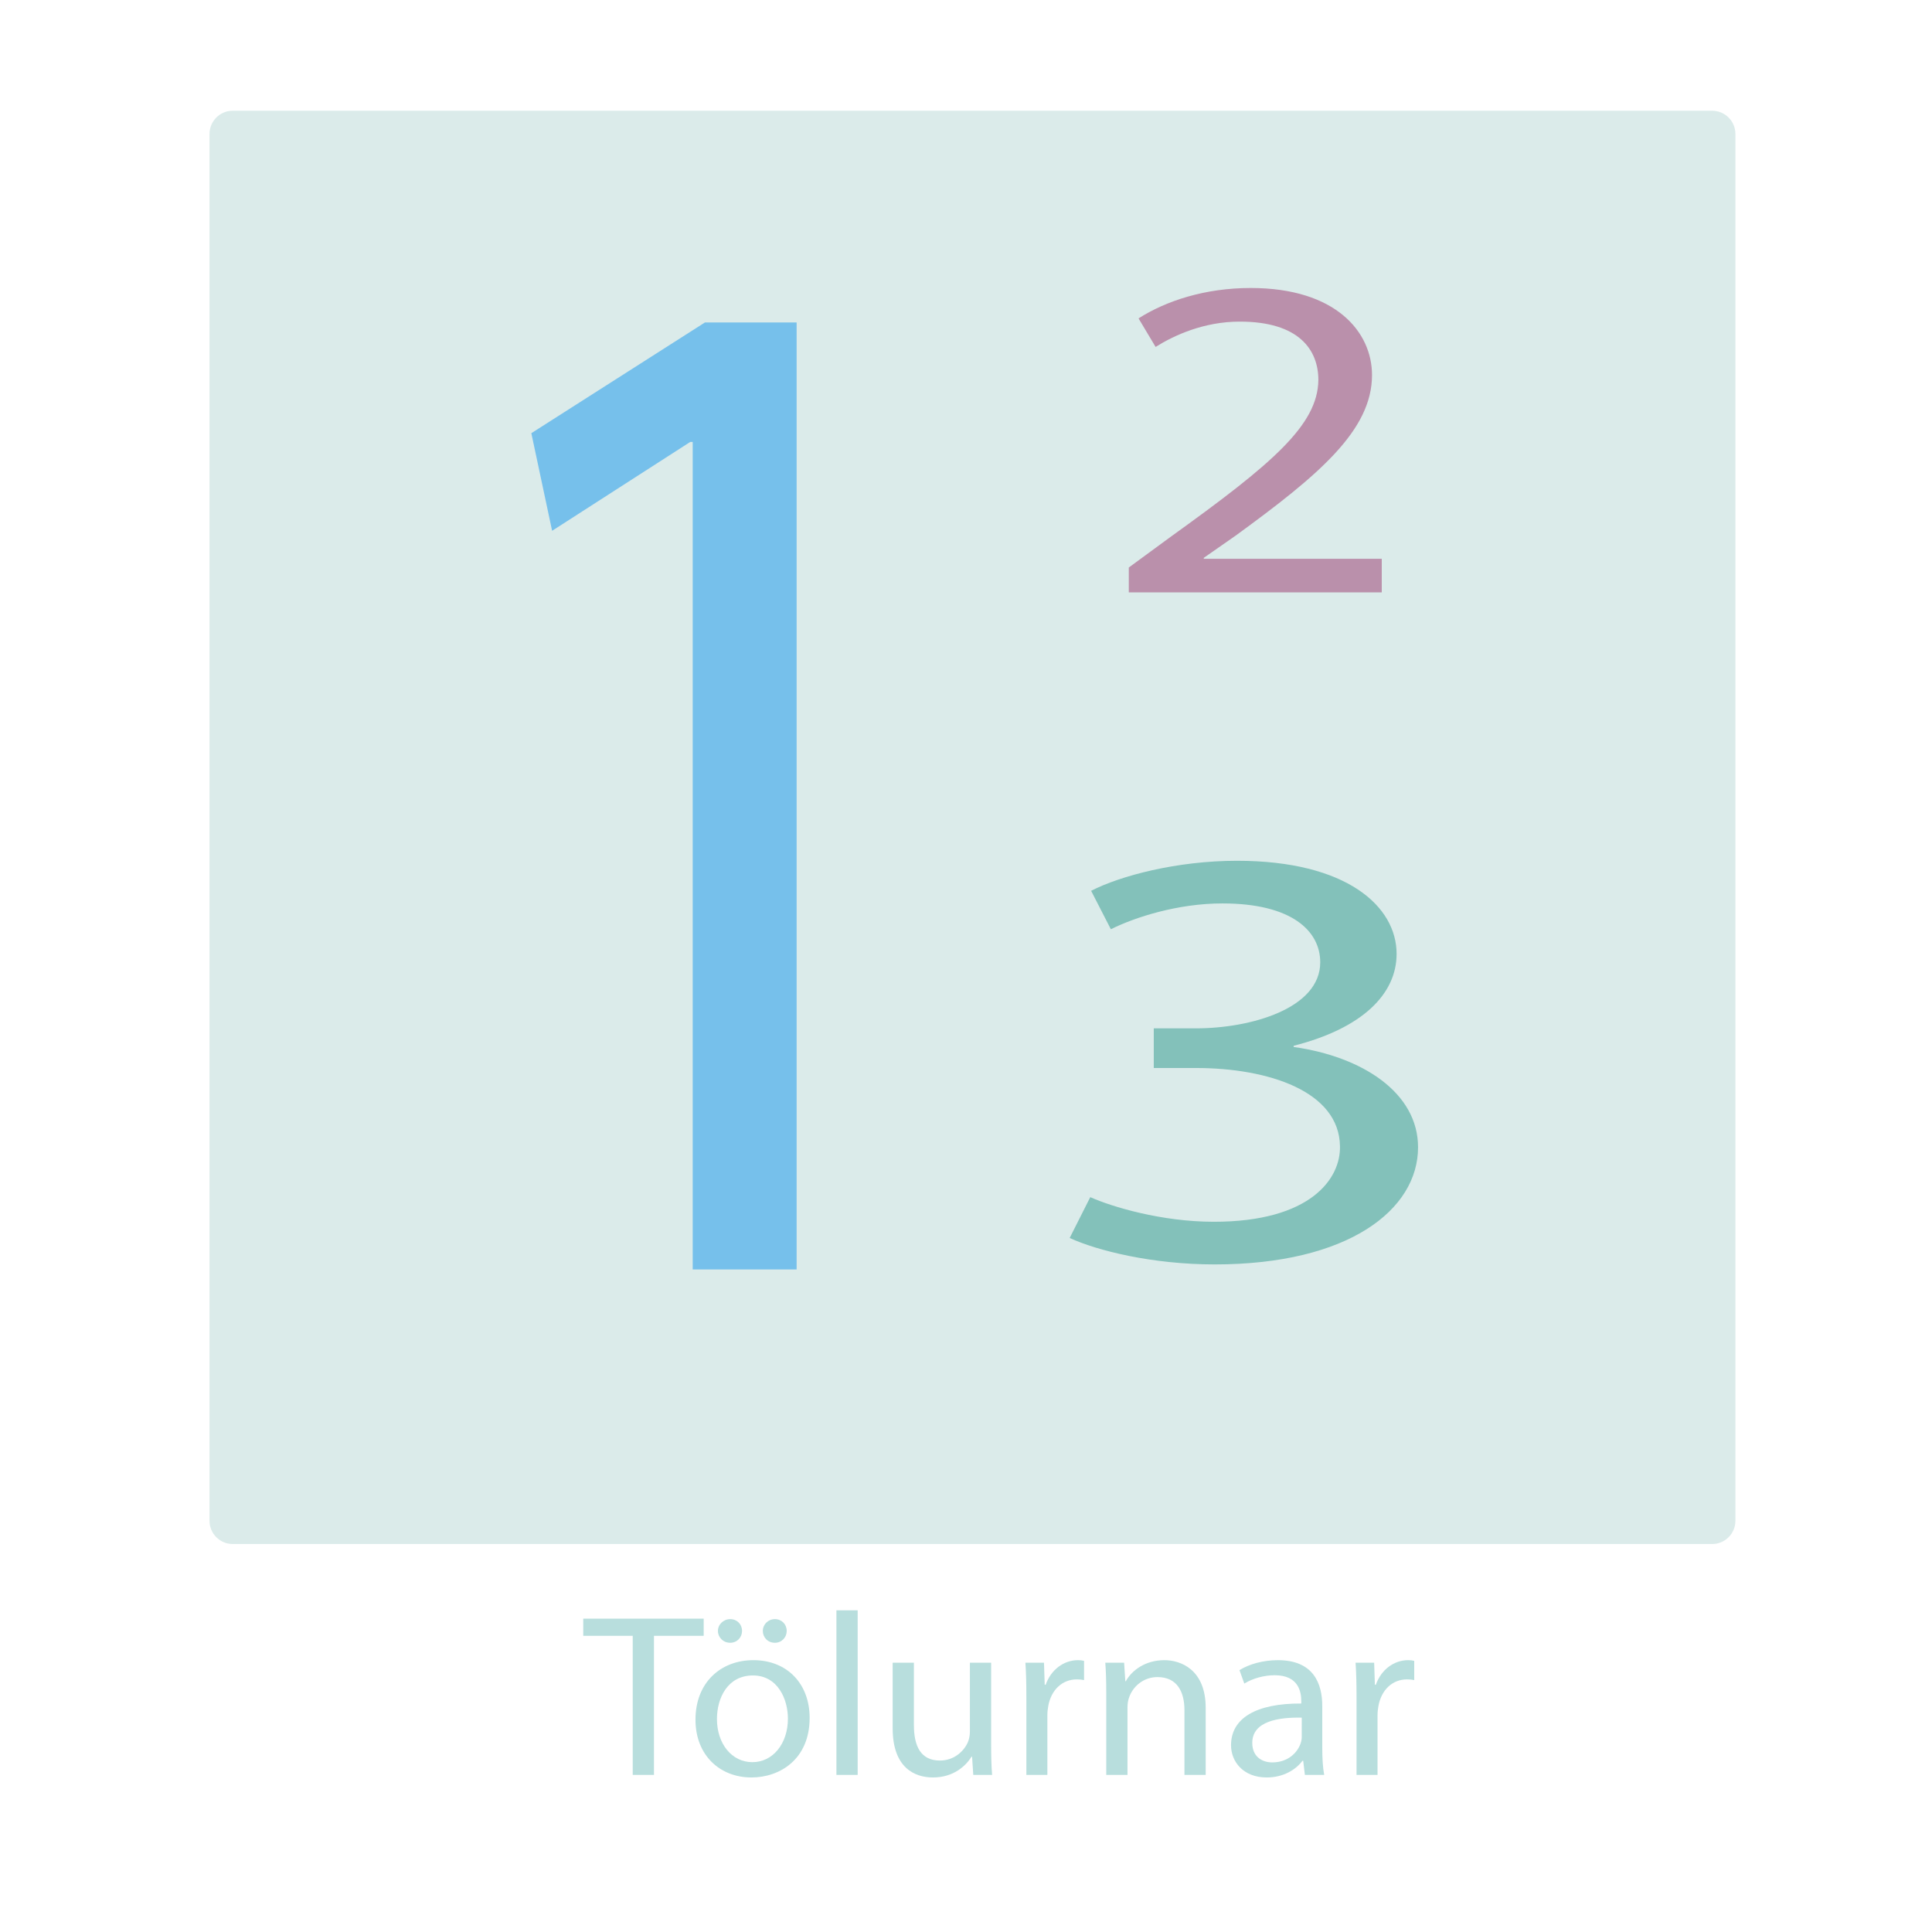 <?xml version="1.0" encoding="utf-8"?>
<!-- Generator: Adobe Illustrator 27.7.0, SVG Export Plug-In . SVG Version: 6.00 Build 0)  -->
<svg version="1.1" id="Layer_1" xmlns="http://www.w3.org/2000/svg" xmlns:xlink="http://www.w3.org/1999/xlink" x="0px" y="0px"
	 width="1000px" height="1000px" viewBox="0 0 1000 1000" enable-background="new 0 0 1000 1000" xml:space="preserve">
<g opacity="0.65">
	<path fill="#C7E1DF" d="M886.24,799.183h-765.8c-6.6,0-12-5.4-12-12V69.312c0-6.6,5.4-12,12-12h765.8c6.6,0,12,5.4,12,12v717.871
		C898.24,793.783,892.84,799.183,886.24,799.183z"/>
</g>
<g>
	<path fill="#B8DEDD" d="M327.498,846.696h-25.609v-8.88h62.337v8.88h-25.734v71.997h-10.993V846.696z"/>
	<path fill="#B8DEDD" d="M419.067,889.175c0,21.479-15.49,30.839-30.106,30.839c-16.365,0-28.982-11.52-28.982-29.879
		c0-19.439,13.242-30.839,29.982-30.839C407.324,859.296,419.067,871.415,419.067,889.175z M371.096,889.774
		c0,12.72,7.621,22.319,18.364,22.319c10.494,0,18.364-9.479,18.364-22.56c0-9.839-5.122-22.318-18.114-22.318
		S371.096,878.735,371.096,889.774z M371.596,844.177c0-3.36,2.873-6.12,6.371-6.12c3.498,0,6.121,2.64,6.121,6.12
		c0,3.239-2.499,6.119-6.121,6.119C374.219,850.296,371.596,847.416,371.596,844.177z M394.832,844.177
		c0-3.36,2.749-6.12,6.247-6.12c3.498,0,6.121,2.64,6.121,6.12c0,3.239-2.499,6.119-6.121,6.119
		C397.33,850.296,394.832,847.416,394.832,844.177z"/>
	<path fill="#B8DEDD" d="M432.933,833.497h10.993v85.196h-10.993V833.497z"/>
	<path fill="#B8DEDD" d="M513.008,902.854c0,5.999,0.125,11.279,0.5,15.839h-9.744l-0.624-9.479h-0.25
		c-2.873,4.68-9.244,10.8-19.988,10.8c-9.494,0-20.862-5.04-20.862-25.439v-33.958h10.993v32.158
		c0,11.039,3.498,18.479,13.492,18.479c7.371,0,12.493-4.92,14.491-9.6c0.625-1.561,0.999-3.48,0.999-5.4v-35.638h10.993V902.854z"
		/>
	<path fill="#B8DEDD" d="M531.247,878.735c0-6.84-0.125-12.72-0.499-18.119h9.619l0.374,11.399h0.5
		c2.748-7.8,9.369-12.72,16.74-12.72c1.249,0,2.123,0.12,3.123,0.359v9.96c-1.125-0.24-2.249-0.36-3.748-0.36
		c-7.745,0-13.242,5.641-14.741,13.56c-0.25,1.44-0.499,3.12-0.499,4.92v30.959h-10.869V878.735z"/>
	<path fill="#B8DEDD" d="M572.596,876.335c0-6-0.125-10.92-0.499-15.719h9.744l0.624,9.6h0.25c2.998-5.521,9.994-10.92,19.987-10.92
		c8.37,0,21.362,4.8,21.362,24.719v34.679h-10.993v-33.479c0-9.359-3.623-17.159-13.991-17.159c-7.246,0-12.867,4.92-14.741,10.799
		c-0.5,1.32-0.75,3.12-0.75,4.92v34.919h-10.993V876.335z"/>
	<path fill="#B8DEDD" d="M675.407,918.693l-0.874-7.319h-0.375c-3.373,4.56-9.869,8.64-18.488,8.64
		c-12.243,0-18.489-8.28-18.489-16.68c0-14.039,12.992-21.719,36.354-21.599v-1.2c0-4.8-1.375-13.439-13.742-13.439
		c-5.621,0-11.493,1.68-15.74,4.319l-2.498-6.959c4.996-3.12,12.242-5.16,19.862-5.16c18.489,0,22.986,12.119,22.986,23.759v21.72
		c0,5.039,0.25,9.959,0.999,13.919H675.407z M673.783,889.055c-11.992-0.24-25.609,1.8-25.609,13.079
		c0,6.84,4.747,10.08,10.369,10.08c7.87,0,12.867-4.8,14.616-9.72c0.375-1.08,0.624-2.28,0.624-3.36V889.055z"/>
	<path fill="#B8DEDD" d="M702.141,878.735c0-6.84-0.125-12.72-0.499-18.119h9.619l0.374,11.399h0.5
		c2.748-7.8,9.369-12.72,16.74-12.72c1.249,0,2.123,0.12,3.123,0.359v9.96c-1.125-0.24-2.249-0.36-3.748-0.36
		c-7.745,0-13.242,5.641-14.741,13.56c-0.25,1.44-0.5,3.12-0.5,4.92v30.959h-10.868V878.735z"/>
</g>
<g>
	<path fill="#76C0EB" d="M358.544,228.741h-1.266l-71.504,45.999l-10.757-50.523l89.854-57.309h47.458v490.148h-53.786
		L358.544,228.741L358.544,228.741z"/>
</g>
<g>
	<g>
		<path fill="#BA90AB" d="M584.261,306.618v-12.871l21.771-15.97c52.376-37.661,76.04-57.683,76.355-81.042
			c0-15.731-10.097-30.271-40.702-30.271c-18.615,0-34.076,7.151-43.542,13.11l-8.834-14.778
			c14.198-9.058,34.392-15.731,58.056-15.731c44.173,0,62.789,22.882,62.789,45.049c0,28.603-27.451,51.724-70.677,83.187
			l-16.407,11.441v0.477h92.132v17.4H584.261z"/>
	</g>
	<g>
		<path fill="#83C1BA" d="M564.323,619.64c11.104,4.974,36.863,12.746,63.955,12.746c50.188,0,65.732-22.384,65.288-39.173
			c-0.443-28.292-36.863-40.417-74.614-40.417h-21.763v-20.519h21.763c28.425,0,64.399-10.26,64.399-34.199
			c0-16.167-14.656-30.468-50.632-30.468c-23.095,0-45.302,7.15-57.737,13.369l-10.216-19.897
			c15.101-7.772,44.414-15.545,75.504-15.545c56.85,0,82.609,23.628,82.609,48.189c0,20.83-17.766,38.552-53.297,47.567v0.622
			c35.531,4.975,64.4,23.628,64.4,51.92c0,32.333-35.976,60.625-105.261,60.625c-32.422,0-60.847-7.15-75.06-13.68L564.323,619.64z"
			/>
	</g>
</g>
<g>
</g>
<g>
</g>
<g>
</g>
<g>
</g>
<g>
</g>
<g>
</g>
</svg>
